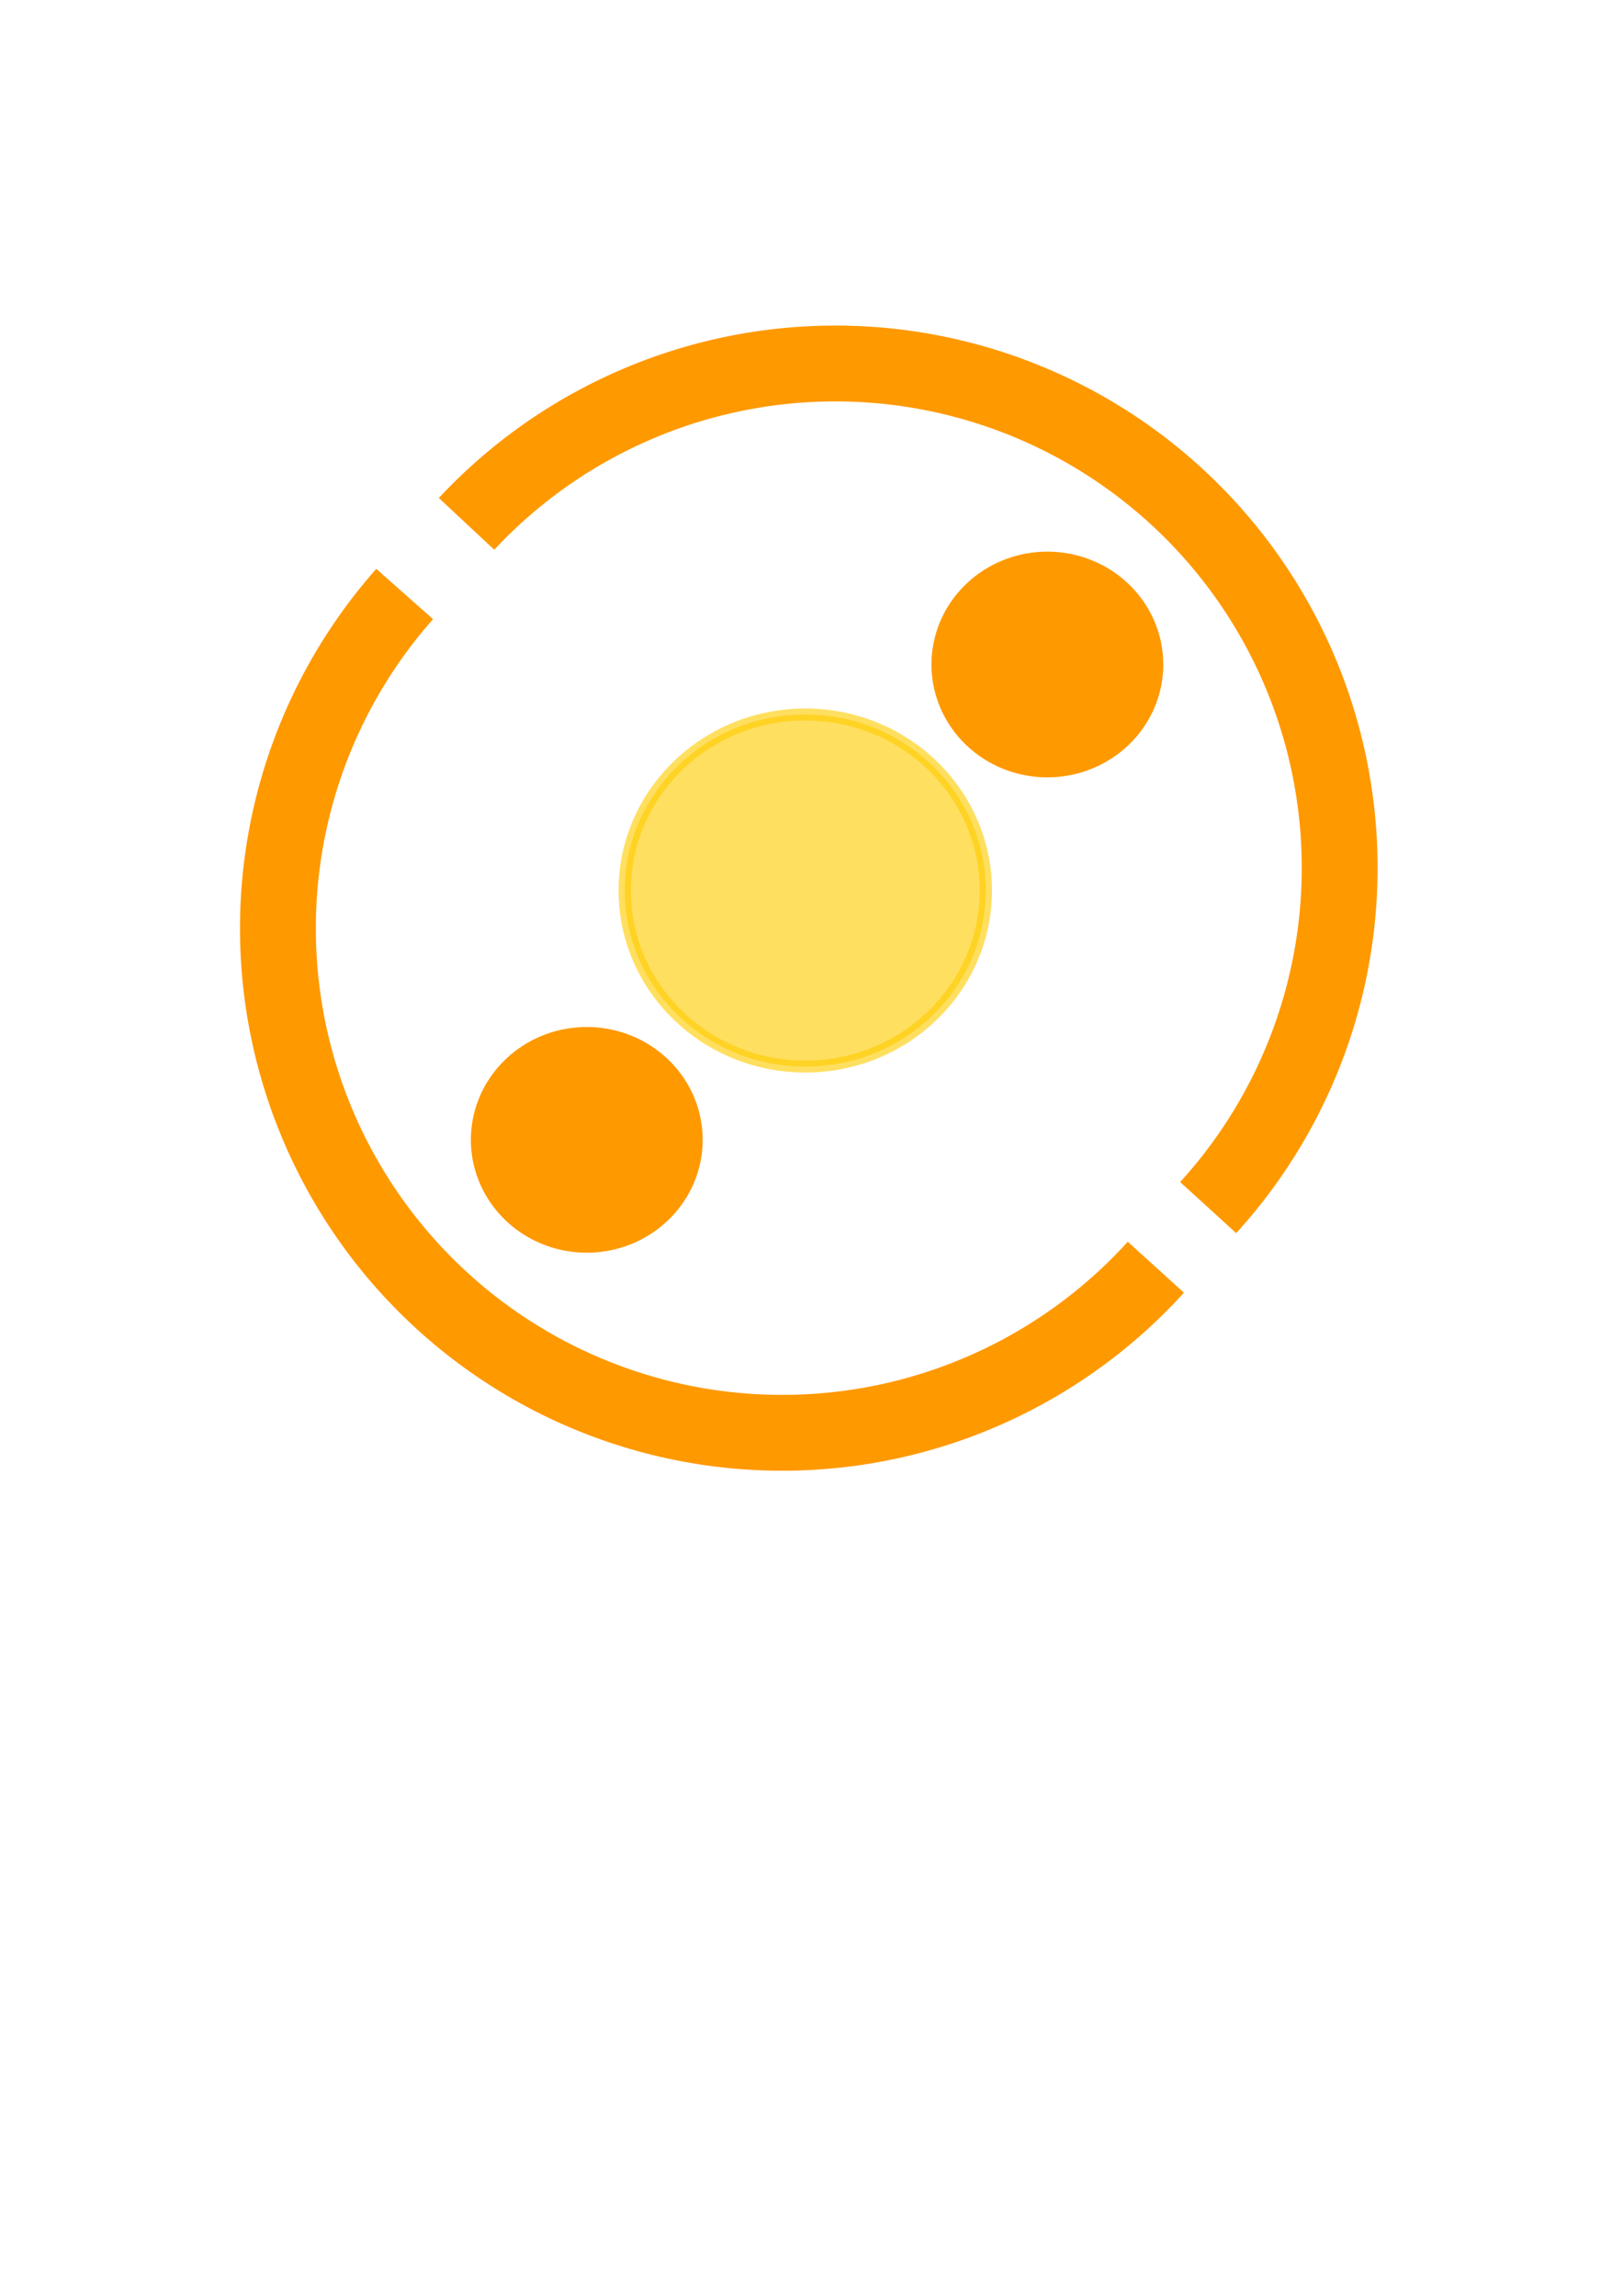 <?xml version="1.0" encoding="UTF-8" standalone="no"?>
<!-- Created with Inkscape (http://www.inkscape.org/) -->

<svg
   xmlns:dc="http://purl.org/dc/elements/1.1/"
   xmlns:cc="http://creativecommons.org/ns#"
   xmlns:rdf="http://www.w3.org/1999/02/22-rdf-syntax-ns#"
   xmlns:svg="http://www.w3.org/2000/svg"
   xmlns="http://www.w3.org/2000/svg"
   xmlns:sodipodi="http://sodipodi.sourceforge.net/DTD/sodipodi-0.dtd"
   xmlns:inkscape="http://www.inkscape.org/namespaces/inkscape"
   width="744.094"
   height="1052.362"
   id="svg2992"
   version="1.1"
   inkscape:version="0.48.4 r9939"
   sodipodi:docname="rayshare_logo_v2.png">
  <defs
     id="defs2994" />
  <sodipodi:namedview
     id="base"
     pagecolor="#ffffff"
     bordercolor="#666666"
     borderopacity="1.0"
     inkscape:pageopacity="0.0"
     inkscape:pageshadow="2"
     inkscape:zoom="0.70710678"
     inkscape:cx="278.25806"
     inkscape:cy="723.88377"
     inkscape:document-units="px"
     inkscape:current-layer="g3830"
     showgrid="false"
     inkscape:window-width="1920"
     inkscape:window-height="1028"
     inkscape:window-x="-8"
     inkscape:window-y="-8"
     inkscape:window-maximized="1" />
  <g
     inkscape:label="Layer 1"
     inkscape:groupmode="layer"
     id="layer1">
    <g
       id="g3830"
       transform="translate(-7.071,-14.142)">
      <path
         transform="matrix(0.791,0,0,0.771,663.76,97.271)"
         d="m -258.801,421.623 c 0,57.798 -46.854,104.652 -104.652,104.652 -57.798,0 -104.652,-46.854 -104.652,-104.652 0,-57.798 46.854,-104.652 104.652,-104.652 57.798,0 104.652,46.854 104.652,104.652 z"
         sodipodi:ry="104.6518"
         sodipodi:rx="104.6518"
         sodipodi:cy="421.62292"
         sodipodi:cx="-363.45288"
         id="path3810"
         style="fill:#ffcc00;fill-opacity:0.624;stroke:#ffcc00;stroke-width:7.129;stroke-miterlimit:4;stroke-opacity:0.624;stroke-dasharray:none"
         sodipodi:type="arc" />
      <path
         sodipodi:type="arc"
         style="fill:#ff9900;fill-opacity:1;stroke:#ff9900;stroke-width:7.129;stroke-miterlimit:4;stroke-opacity:1;stroke-dasharray:none"
         id="path3812"
         sodipodi:cx="-363.45288"
         sodipodi:cy="421.62292"
         sodipodi:rx="104.6518"
         sodipodi:ry="104.6518"
         d="m -258.801,421.623 a 104.652,104.652 0 1 1 -209.304,0 104.652,104.652 0 1 1 209.304,0 z"
         transform="matrix(0.491,0,0,0.478,454.545,335.092)" />
      <path
         transform="matrix(0.491,0,0,0.478,665.707,117.202)"
         d="m -258.801,421.623 a 104.652,104.652 0 1 1 -209.304,0 104.652,104.652 0 1 1 209.304,0 z"
         sodipodi:ry="104.6518"
         sodipodi:rx="104.6518"
         sodipodi:cy="421.62292"
         sodipodi:cx="-363.45288"
         id="path3816"
         style="fill:#ff9900;fill-opacity:1;stroke:#ff9900;stroke-width:7.129;stroke-miterlimit:4;stroke-opacity:1;stroke-dasharray:none"
         sodipodi:type="arc" />
      <path
         sodipodi:type="arc"
         style="fill:none;stroke:#ff9900;stroke-width:34.768;stroke-miterlimit:4;stroke-opacity:1;stroke-dasharray:none"
         id="path3842"
         sodipodi:cx="389.61584"
         sodipodi:cy="442.12903"
         sodipodi:rx="231.22392"
         sodipodi:ry="231.22392"
         d="M 620.835,443.543 A 231.224,231.224 0 0 1 158.395,443.365"
         transform="matrix(0.745,0.667,-0.667,0.745,370.317,-149.53)"
         sodipodi:start="0.0061161315"
         sodipodi:end="3.1362455"
         sodipodi:open="true" />
      <path
         sodipodi:open="true"
         sodipodi:end="3.1362455"
         sodipodi:start="0.0061161315"
         transform="matrix(0.735,0.678,0.678,-0.735,-196.055,472.756)"
         d="M 620.835,443.543 A 231.224,231.224 0 0 1 158.395,443.365"
         sodipodi:ry="231.22392"
         sodipodi:rx="231.22392"
         sodipodi:cy="442.12903"
         sodipodi:cx="389.61584"
         id="path3846"
         style="fill:none;stroke:#ff9900;stroke-width:34.768;stroke-miterlimit:4;stroke-opacity:1;stroke-dasharray:none"
         sodipodi:type="arc" />
    </g>
  </g>
</svg>

